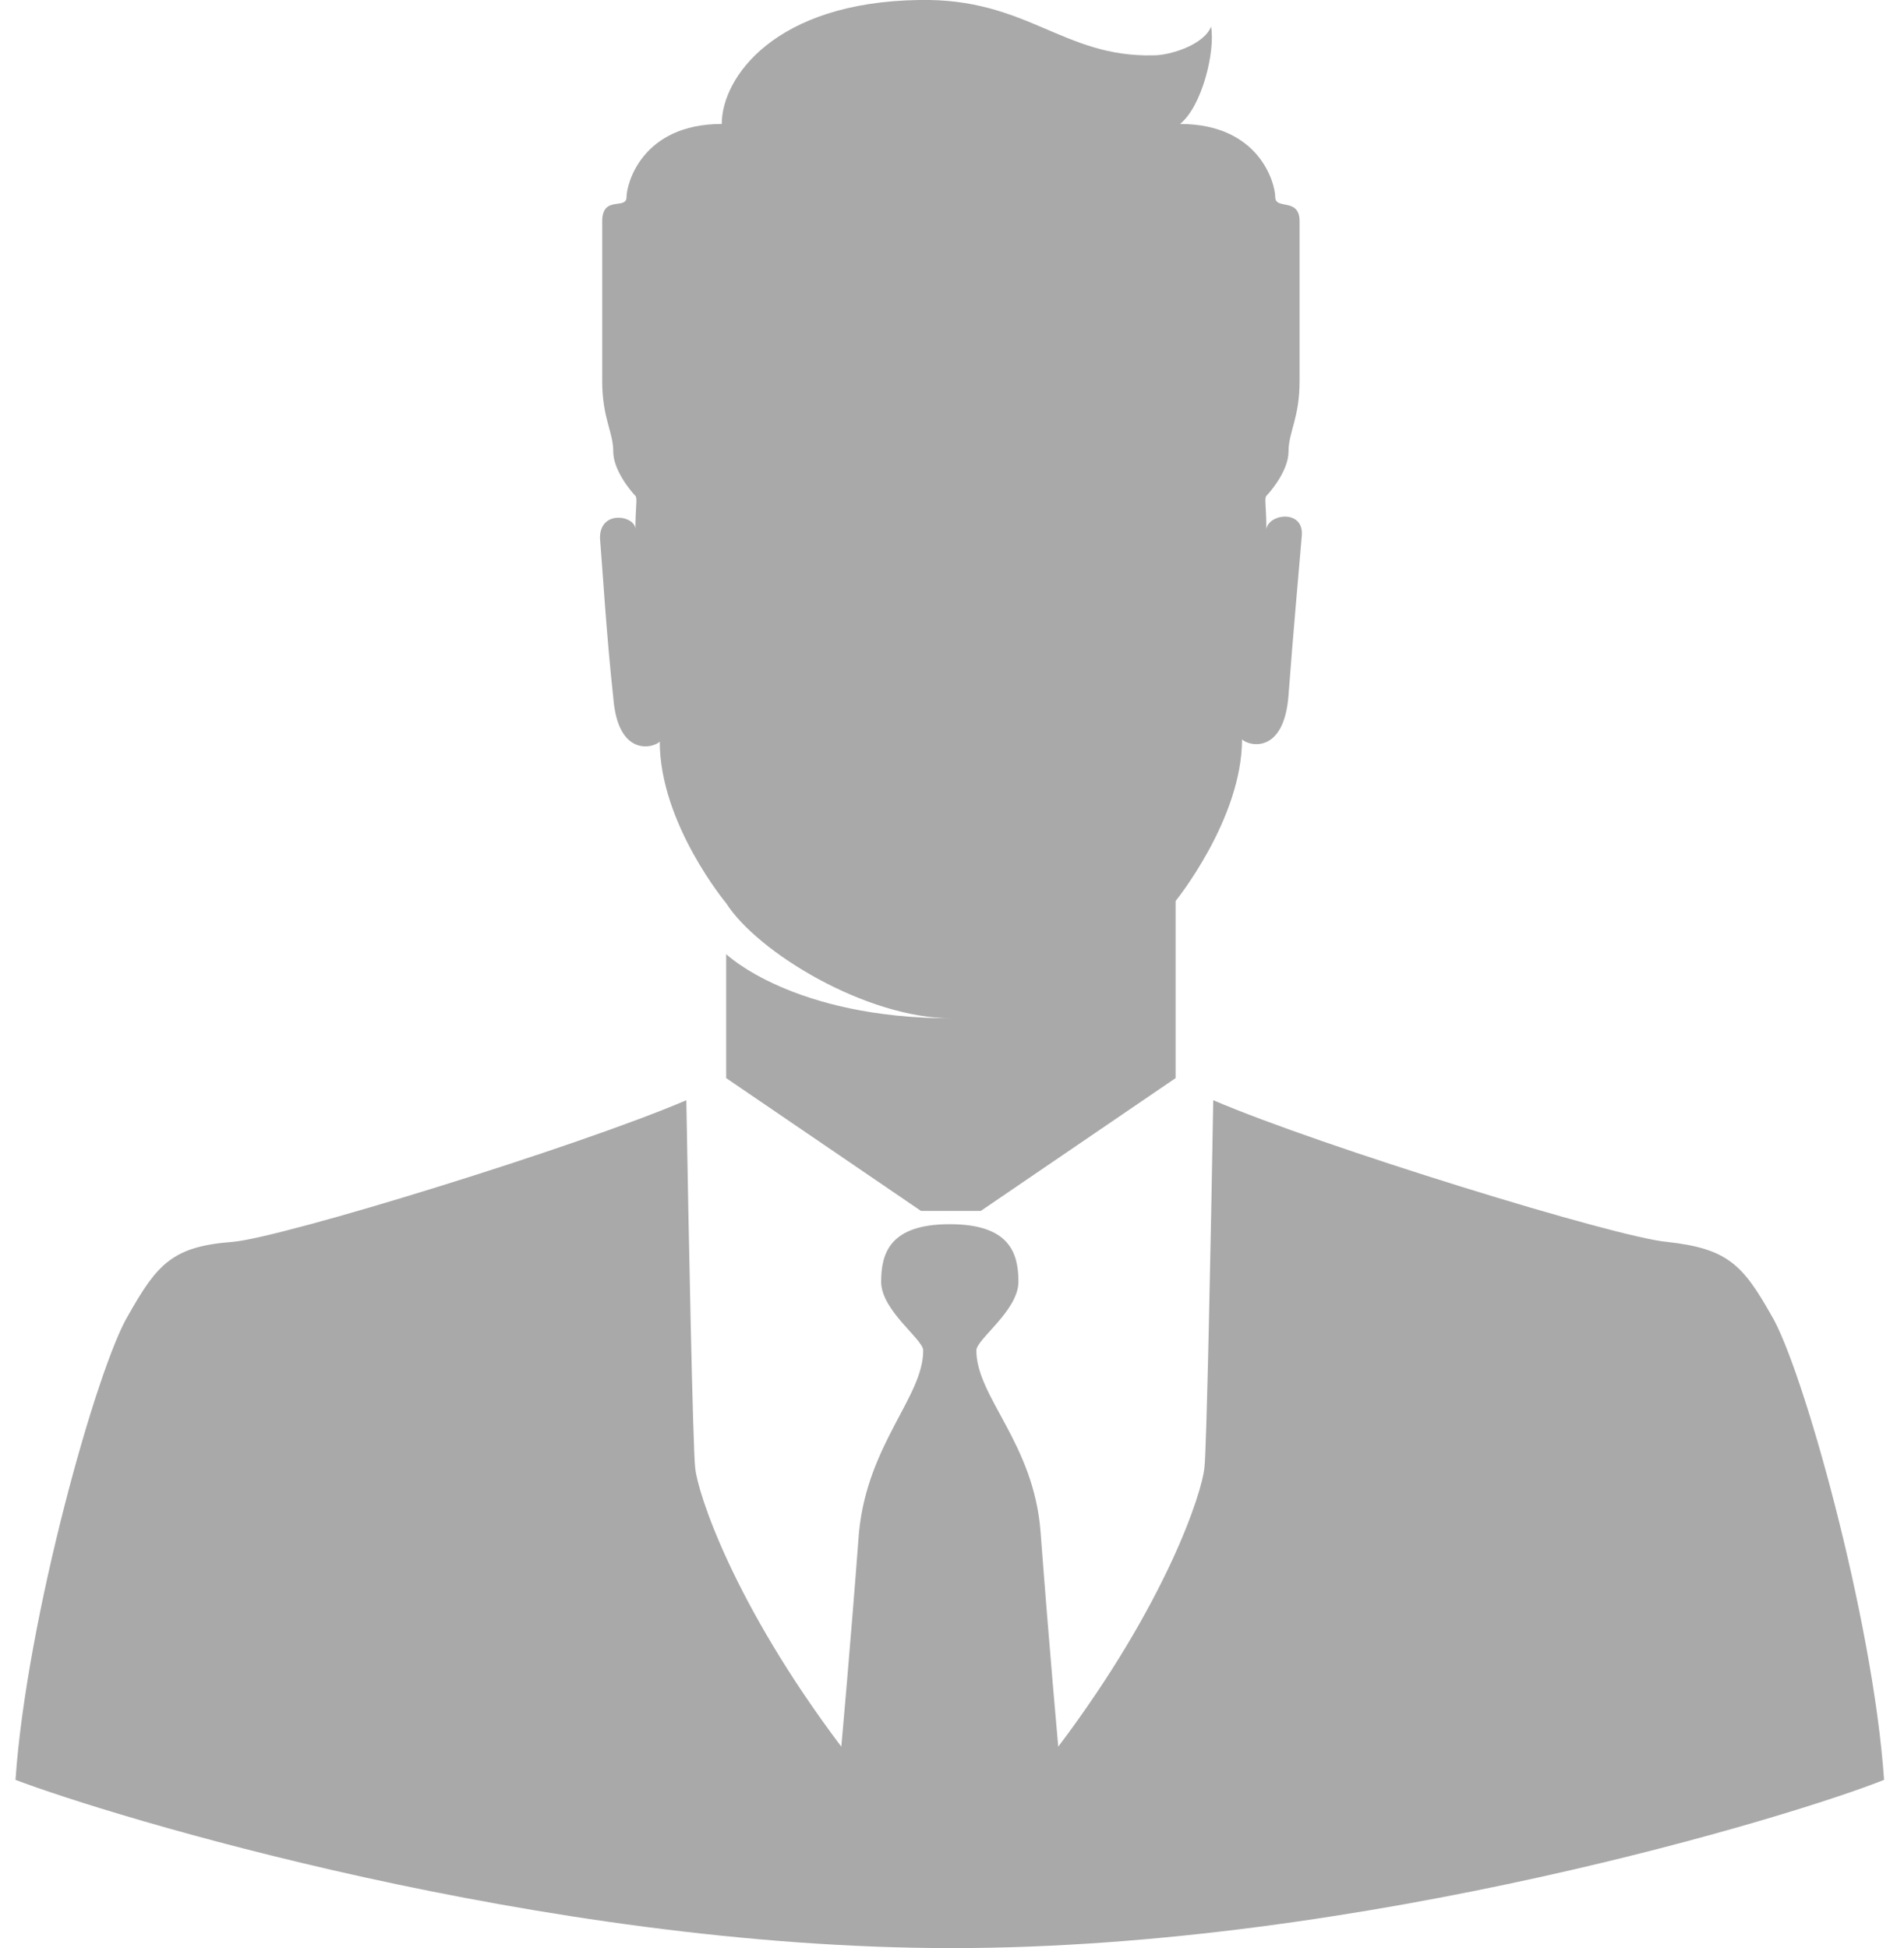 <?xml version="1.0" encoding="UTF-8"?>
<svg width="86px" height="88px" viewBox="0 0 86 88" version="1.1" xmlns="http://www.w3.org/2000/svg" xmlns:xlink="http://www.w3.org/1999/xlink">
    <!-- Generator: Sketch 41.2 (35397) - http://www.bohemiancoding.com/sketch -->
    <title>manAvatar</title>
    <desc>Created with Sketch.</desc>
    <defs></defs>
    <g id="Page-1" stroke="none" stroke-width="1" fill="none" fill-rule="evenodd">
        <g id="resource" transform="translate(-808, -336)" fill="#A9A9A9">
            <g id="manAvatar" transform="translate(808, 335)">
                <g id="Group">
                    <path d="M75.3,57.1 C73,56.9 59.7,52.8 54.8,50.7 C54.7,56.6 54.5,66.6 54.4,67.3 C54.3,68.4 52.7,73.4 47.8,79.9 C47.8,79.9 47.4,75.5 47,70.2 C46.7,66.2 44.1,64.1 44.1,62 C44.1,61.5 46,60.2 46,58.9 C46,57.6 45.6,56.3 42.9,56.3 C40.2,56.3 39.8,57.6 39.8,58.9 C39.8,60.2 41.7,61.5 41.7,62 C41.7,64.1 39.2,66.2 38.8,70.2 C38.4,75.5 38,79.9 38,79.9 C33.1,73.4 31.5,68.4 31.4,67.3 C31.3,66.5 31.1,56.6 31,50.7 C26.1,52.8 12.8,56.9 10.5,57.1 C7.8,57.3 7.1,58.1 5.8,60.4 C4.4,62.7 1.2,74.1 0.7,81.4 C4.9,83 24.4,89 43,89 C61.6,89 81.1,83 85.1,81.4 C84.6,74.1 81.4,62.7 80,60.4 C78.7,58.1 78,57.4 75.3,57.1 Z" id="Shape"></path>
                    <path d="M27.1,25.3 C27.2,26.5 27.4,29.8 27.7,32.5 C27.9,35.2 29.5,34.8 29.8,34.5 C29.8,38.2 32.8,41.8 32.8,41.8 C34.2,44 39.1,47 43,47 C35.8,47 32.8,44.1 32.8,44.1 L32.8,49.7 L41.6,55.7 L44.3,55.7 L53.1,49.7 L53.1,41.7 C53.1,41.7 56.1,38 56.1,34.4 C56.4,34.7 58,35.1 58.2,32.4 C58.4,29.7 58.7,26.4 58.8,25.2 C58.9,24 57.3,24.2 57.2,24.9 C57.2,23.9 57.1,23.5 57.2,23.4 C57.3,23.3 58.2,22.3 58.2,21.4 C58.2,20.5 58.7,19.9 58.7,18.2 L58.7,11 C58.7,9.9 57.6,10.5 57.6,9.9 C57.6,9.3 56.9,6.6 53.3,6.6 C54.3,5.8 54.9,3.3 54.7,2.2 C54.4,3 52.9,3.5 52.1,3.5 C48,3.6 46.4,0.9 41.5,1 C35,1.1 32.6,4.5 32.6,6.6 C29,6.6 28.3,9.3 28.3,9.9 C28.3,10.5 27.2,9.8 27.2,11 L27.2,18.2 C27.2,19.9 27.7,20.5 27.7,21.4 C27.7,22.3 28.6,23.3 28.7,23.4 C28.8,23.5 28.7,23.9 28.7,24.9 C28.7,24.3 27.1,24 27.1,25.3 Z" id="Shape"></path>
                </g>
            </g>
        </g>
    </g>
</svg>